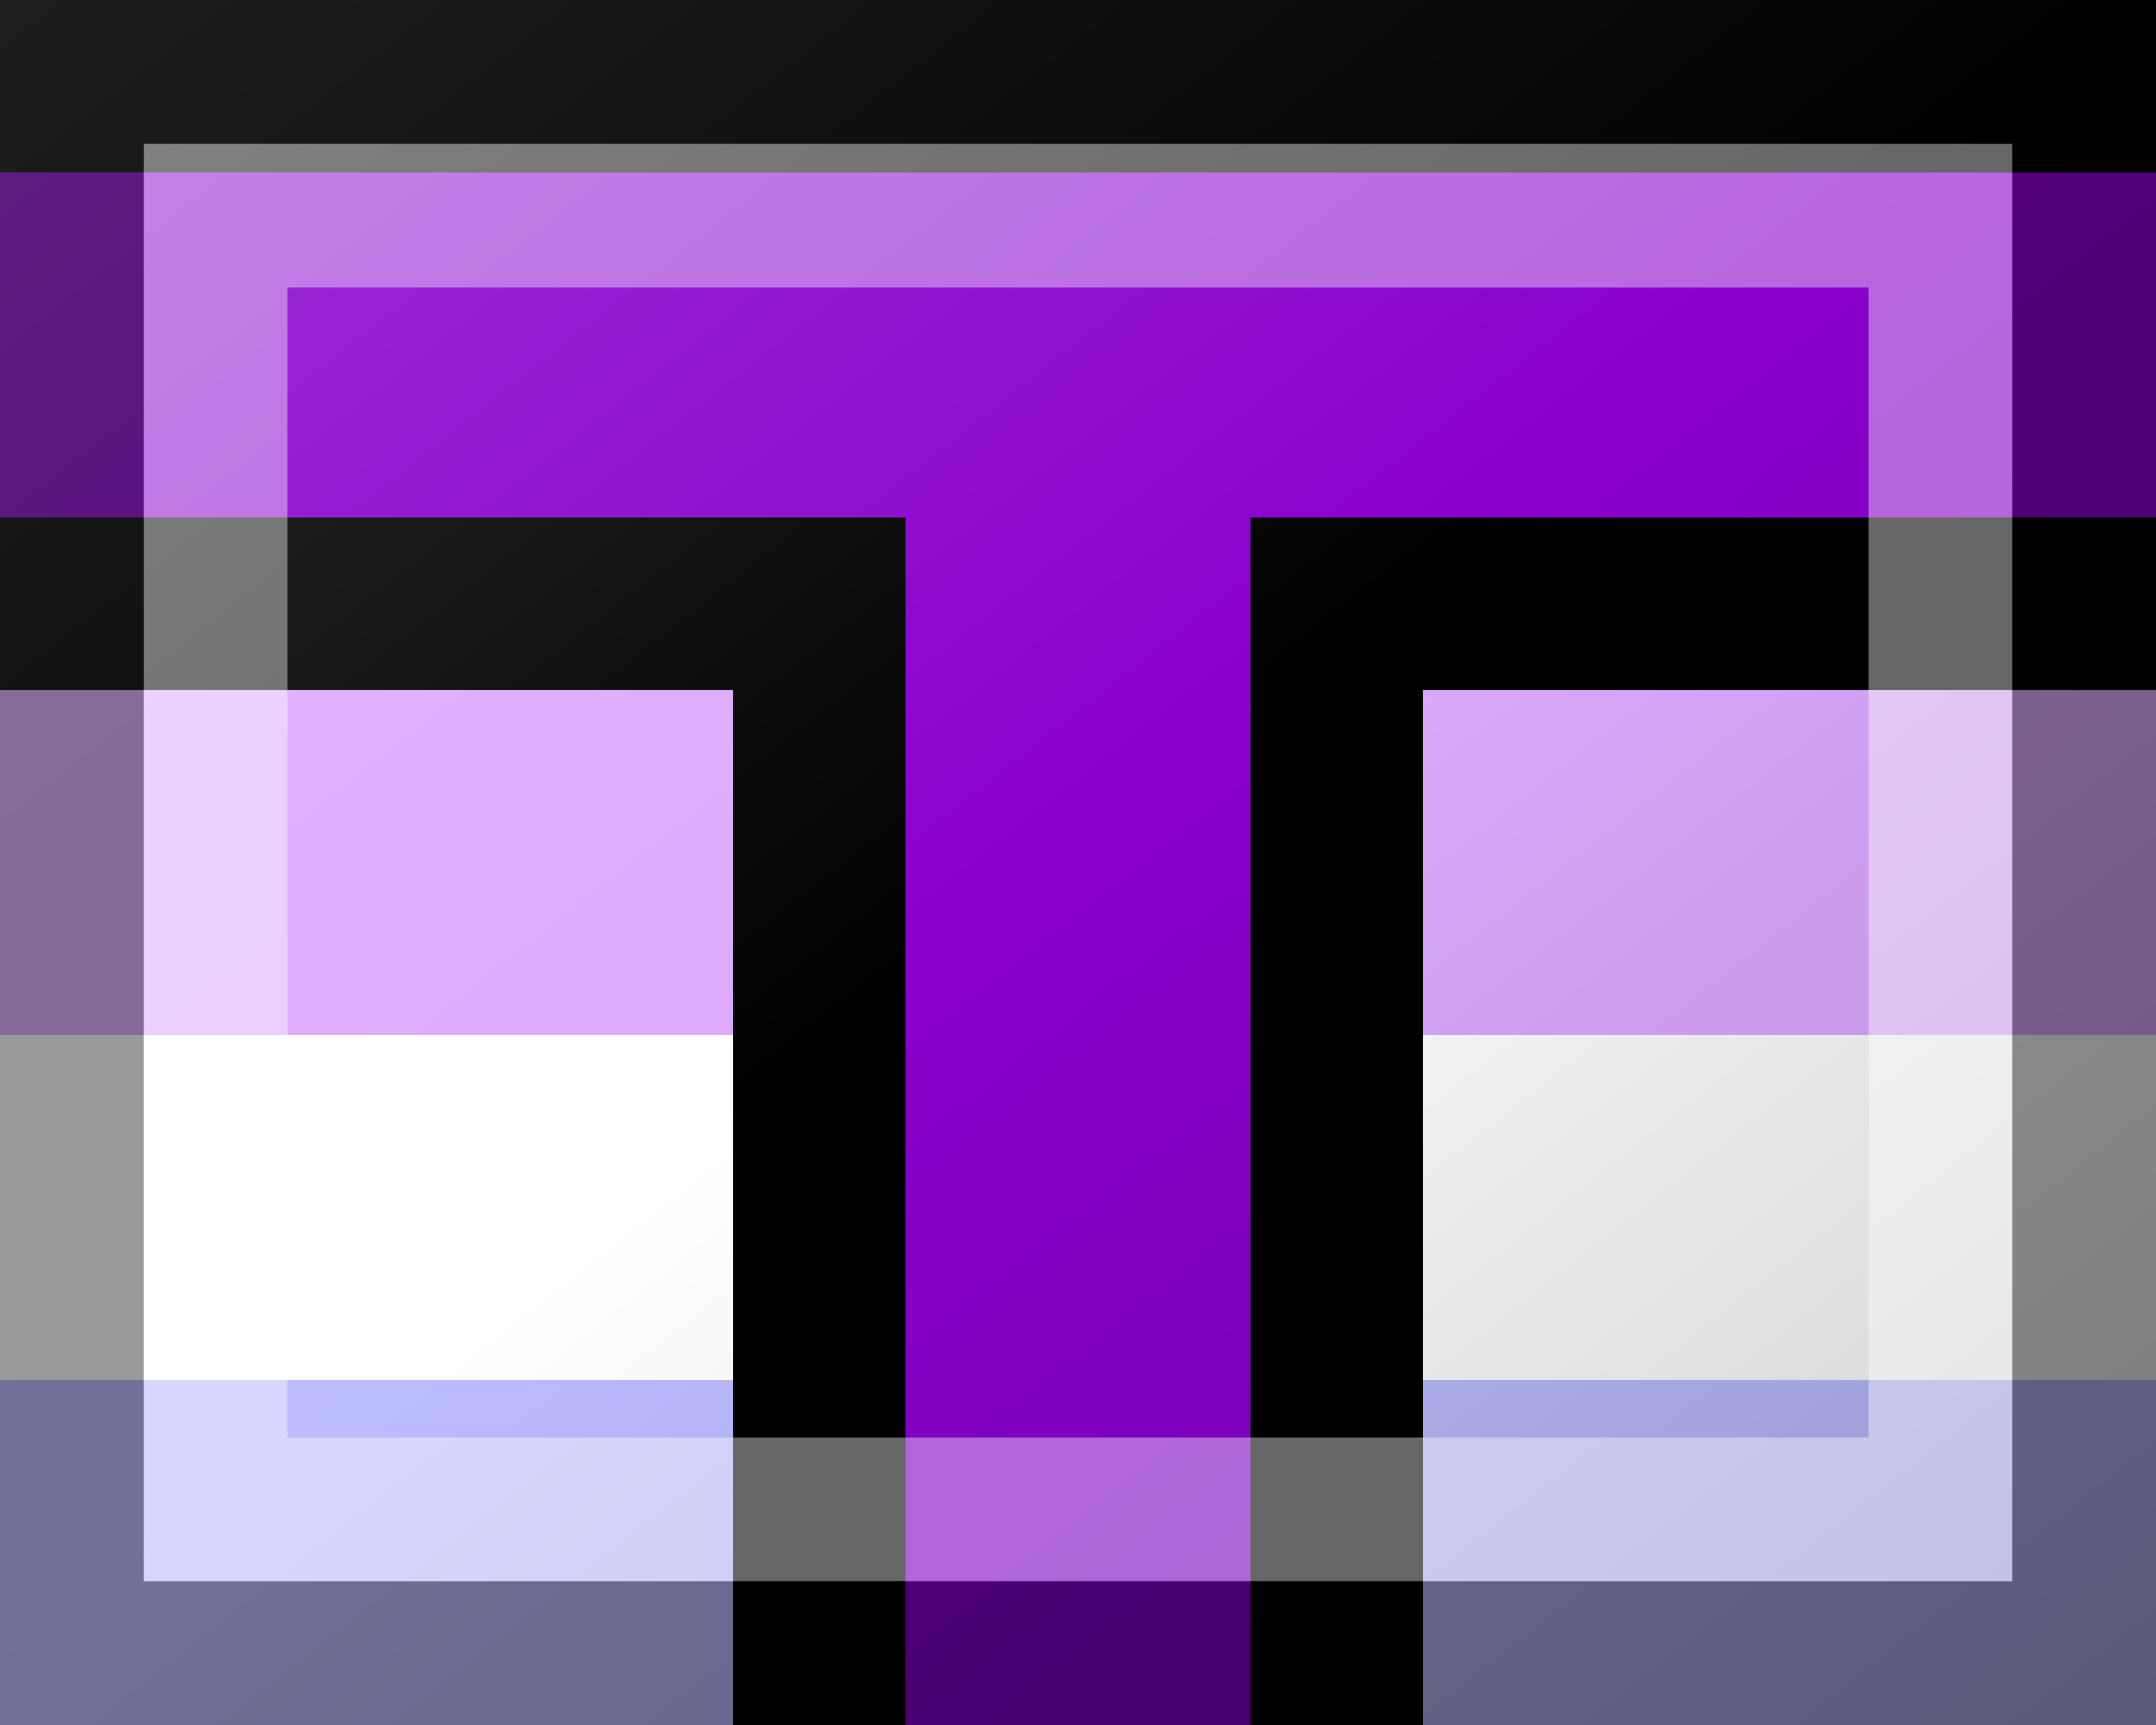 <?xml version="1.0"?>
<svg xmlns="http://www.w3.org/2000/svg" xmlns:xlink="http://www.w3.org/1999/xlink" version="1.1" width="450" height="360" viewBox="0 0 450 360">
<rect x="0" y="0" width="450" height="360" fill="#808080" stroke="none"/>
<!-- Generated by Kreative Vexillo v1.0 -->
<style>
.black{fill:rgb(0,0,0);}
.lavender{fill:rgb(187,187,255);}
.lilac{fill:rgb(221,170,255);}
.purple{fill:rgb(136,0,204);}
.white{fill:rgb(255,255,255);}
</style>
<defs>
<linearGradient id="glaze" x1="0%" y1="0%" x2="100%" y2="100%">
<stop offset="0%" stop-color="rgb(255,255,255)" stop-opacity="0.2"/>
<stop offset="49.999%" stop-color="rgb(255,255,255)" stop-opacity="0.0"/>
<stop offset="50.001%" stop-color="rgb(0,0,0)" stop-opacity="0.0"/>
<stop offset="100%" stop-color="rgb(0,0,0)" stop-opacity="0.2"/>
</linearGradient>
</defs>
<g>
<g>
<rect x="0" y="0" width="450" height="36" class="black"/>
<rect x="0" y="36" width="450" height="72" class="purple"/>
<rect x="0" y="108" width="450" height="36" class="black"/>
<rect x="0" y="144" width="450" height="72" class="lilac"/>
<rect x="0" y="216" width="450" height="72" class="white"/>
<rect x="0" y="288" width="450" height="72" class="lavender"/>
</g>
<g>
<rect x="153" y="108" width="36" height="252" class="black"/>
<rect x="189" y="108" width="72" height="252" class="purple"/>
<rect x="261" y="108" width="36" height="252" class="black"/>
</g>
</g>
<g>
<rect x="0" y="0" width="450" height="360" fill="url(#glaze)"/>
<path d="M 30 30 L 420 30 L 420 330 L 30 330 Z M 60 60 L 60 300 L 390 300 L 390 60 Z" fill="rgb(255,255,255)" opacity="0.4"/>
<path d="M 0 0 L 450 0 L 450 360 L 0 360 Z M 30 30 L 30 330 L 420 330 L 420 30 Z" fill="rgb(0,0,0)" opacity="0.4"/>
</g>
</svg>
